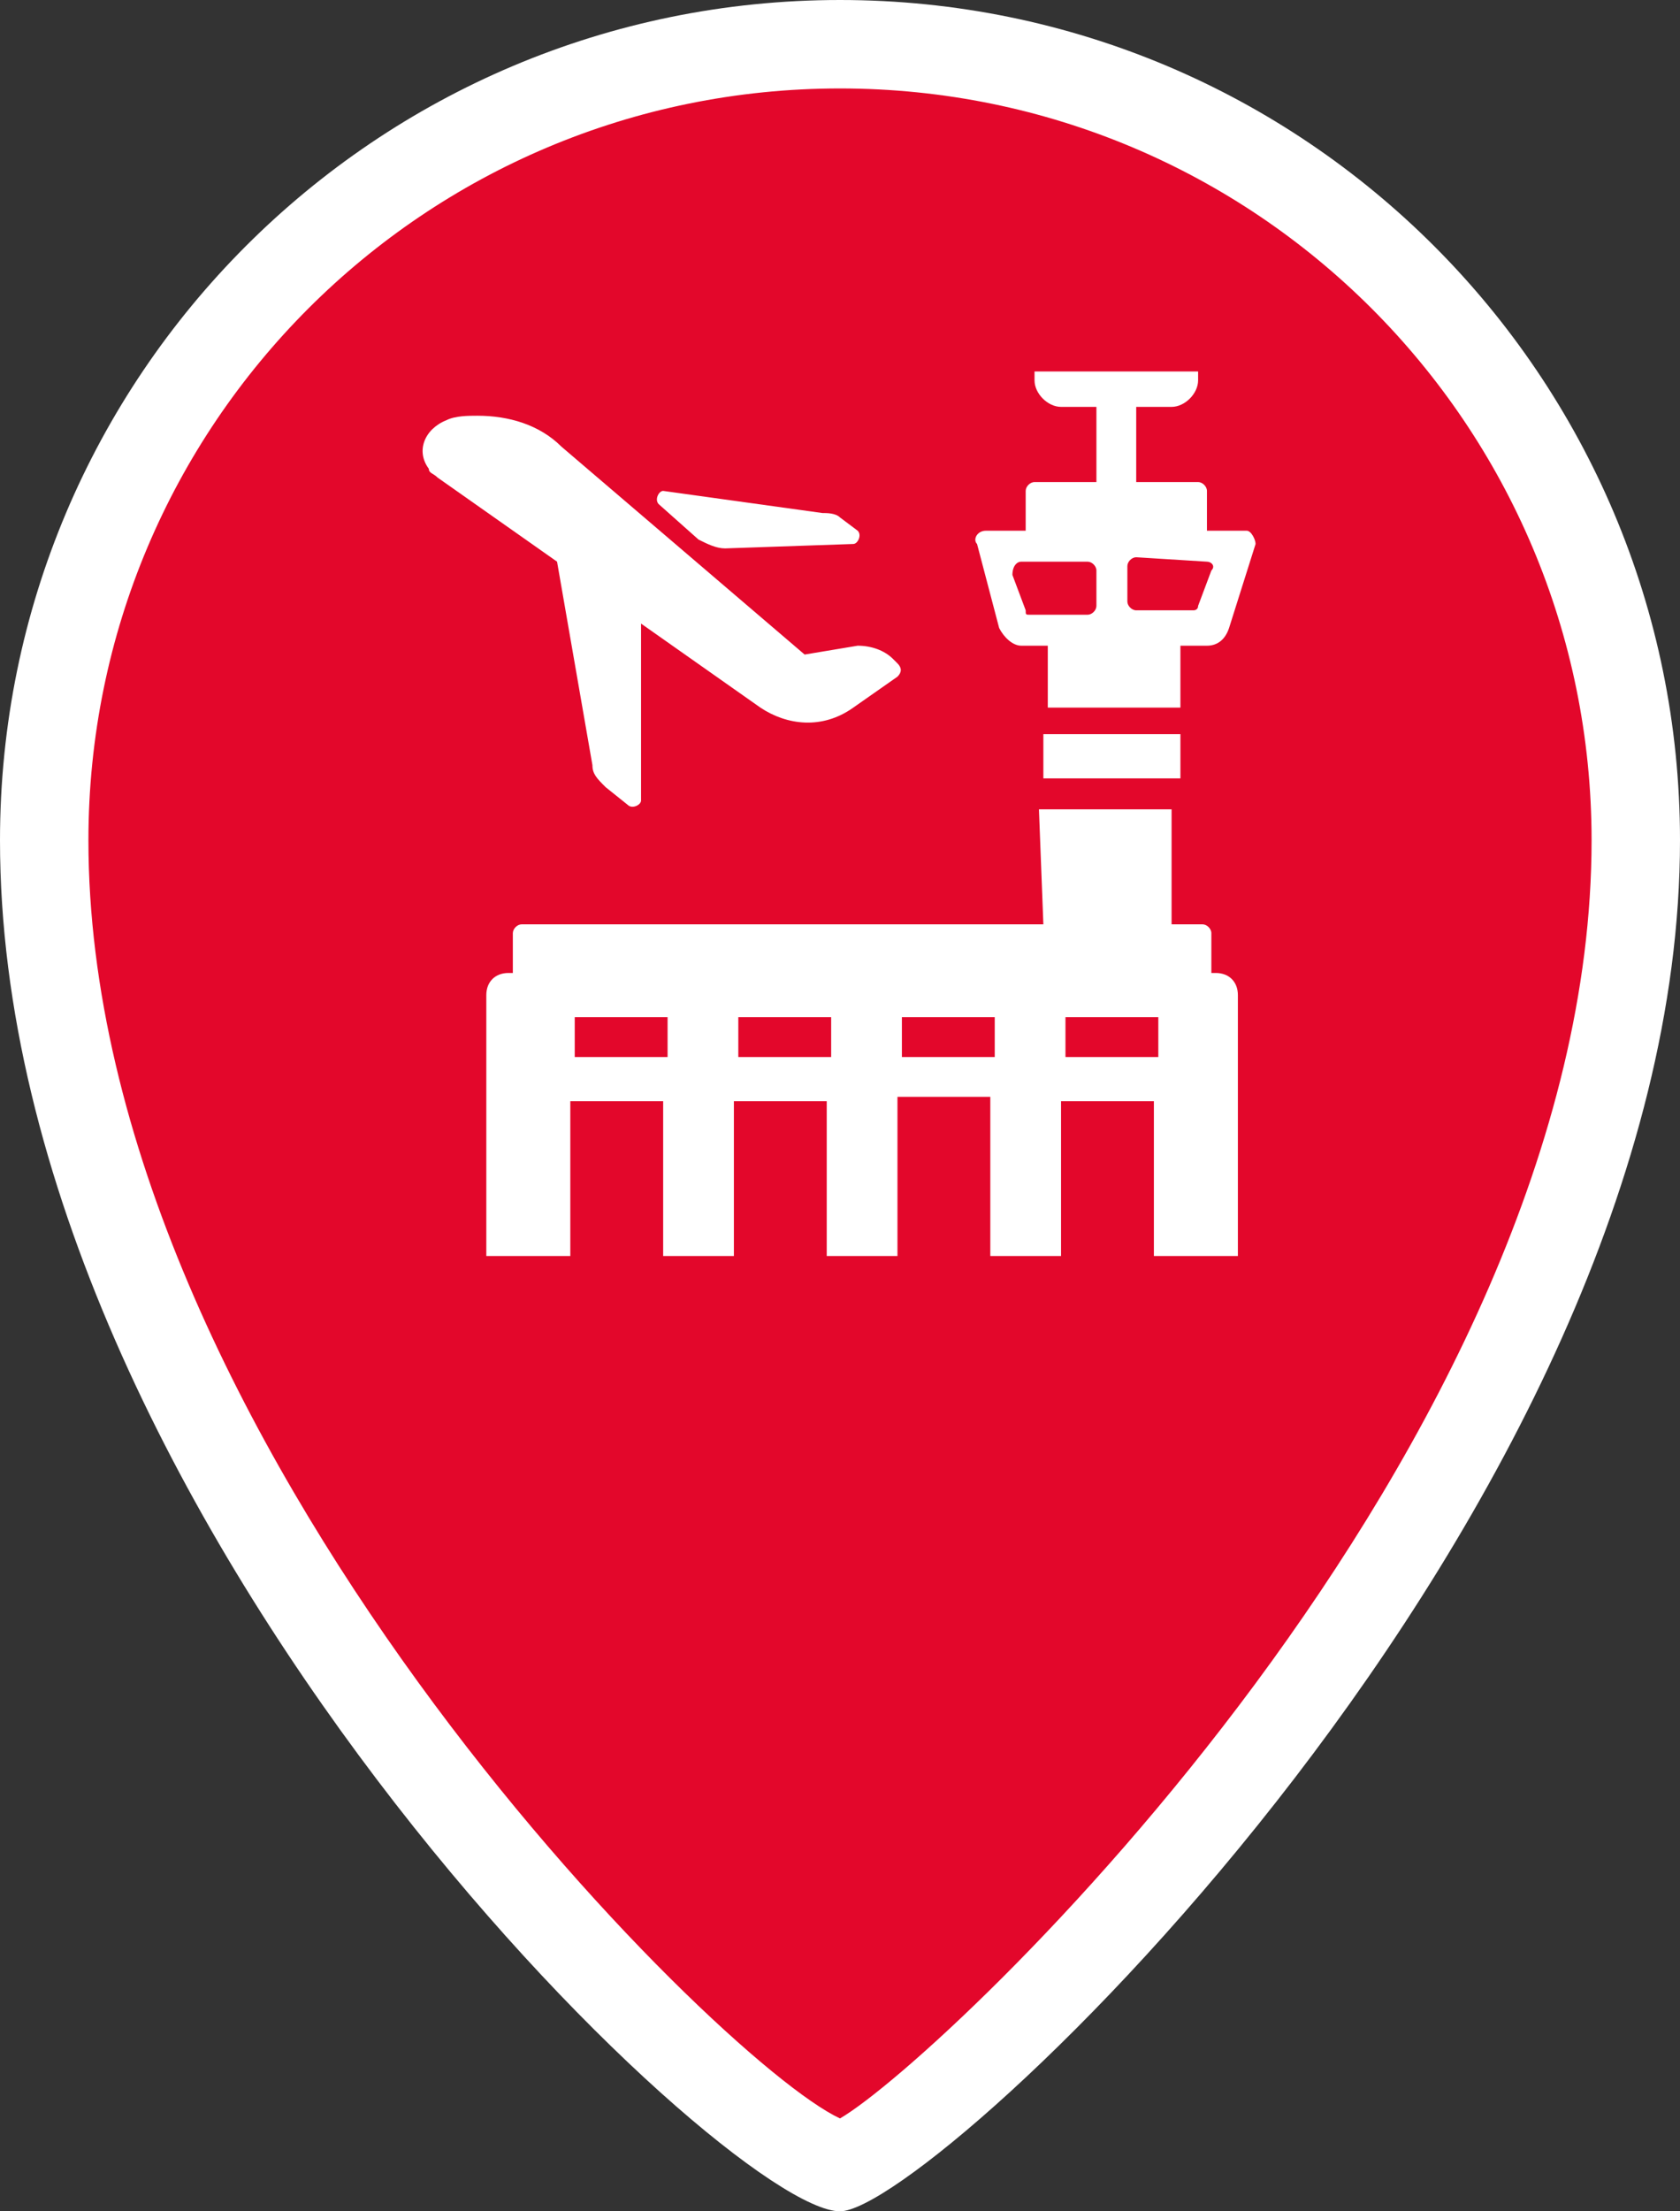 <?xml version="1.0" encoding="utf-8"?>
<!-- Generator: Adobe Illustrator 24.0.1, SVG Export Plug-In . SVG Version: 6.00 Build 0)  -->
<svg version="1.1" id="Слой_1" xmlns="http://www.w3.org/2000/svg" xmlns:xlink="http://www.w3.org/1999/xlink" x="0px" y="0px"
	 viewBox="0 0 38 50" style="enable-background:new 0 0 38 50;" xml:space="preserve">
<rect x="0" y="0" width="38" height="50" fill="#333333" stroke="none"/>
<style type="text/css">
	.st0{fill:#E3072B;}
	.st1{fill:#FFFFFF;}
</style>
<g id="XMLID_12_">
	<path class="st0" d="M19,1C9.1,1,1,9.1,1,19c0,15,16.4,30,18,30c1.2,0,18-15,18-30C37,9.1,28.9,1,19,1z"/>
	<path class="st1" d="M19,50C16.4,50,0,34.3,0,19C0,8.5,8.5,0,19,0s19,8.5,19,19C38,34.2,21.1,50,19,50z M18.8,48L18.8,48L18.8,48z
		 M19.2,48L19.2,48L19.2,48z M19,2C9.6,2,2,9.6,2,19c0,13.5,14.2,27.6,17,28.9c2.4-1.4,17-15.2,17-28.9C36,9.6,28.4,2,19,2z"/>
</g>
<g>
	<path class="st1" d="M23.6,20.9H11.8c-0.1,0-0.2,0.1-0.2,0.2V22h-0.1c-0.3,0-0.5,0.2-0.5,0.5v5.9h1.9v-3.5h2.1v3.5h1.6v-3.5h2.1
		v3.5h1.6v-3.5v-0.1h2.1v0.1v3.5h1.6v-3.5h2.1v3.5h1.9v-5.9c0-0.3-0.2-0.5-0.5-0.5h-0.1v-0.9c0-0.1-0.1-0.2-0.2-0.2h-0.7v-2.6h-3
		L23.6,20.9L23.6,20.9z M15.1,23.9h-2.1V23h2.1V23.9z M18.8,23.9h-2.1V23h2.1V23.9z M22.5,23.9h-2.1V23h2.1V23.9L22.5,23.9z
		 M26.2,23.9L26.2,23.9l-2.1,0v0V23h2.1V23.9L26.2,23.9z"/>
	<path class="st1" d="M22.6,14.2c0.1,0.2,0.3,0.4,0.5,0.4h0.6V16h3v-1.4h0.6c0.2,0,0.4-0.1,0.5-0.4l0.6-1.9c0-0.1-0.1-0.3-0.2-0.3
		h-0.9v-0.9c0-0.1-0.1-0.2-0.2-0.2h-1.4V9.2h0.8c0.3,0,0.6-0.3,0.6-0.6V8.4h-3.7v0.2c0,0.3,0.3,0.6,0.6,0.6h0.8v1.7h-1.4
		c-0.1,0-0.2,0.1-0.2,0.2V12h-0.9c-0.2,0-0.3,0.2-0.2,0.3L22.6,14.2z M27.3,12.7c0.1,0,0.2,0.1,0.1,0.2l-0.3,0.8
		c0,0.1-0.1,0.1-0.1,0.1h-1.3c-0.1,0-0.2-0.1-0.2-0.2v-0.8c0-0.1,0.1-0.2,0.2-0.2L27.3,12.7L27.3,12.7z M23.1,12.7h1.5
		c0.1,0,0.2,0.1,0.2,0.2v0.8c0,0.1-0.1,0.2-0.2,0.2h-1.3c-0.1,0-0.1,0-0.1-0.1l-0.3-0.8C22.9,12.8,23,12.7,23.1,12.7z"/>
	<polygon class="st1" points="26.7,17.5 26.7,16.6 23.6,16.6 23.6,17.5 23.6,17.6 26.7,17.6 	"/>
	<path class="st1" d="M9.7,10.6c0,0.1,0.1,0.1,0.2,0.2l2.7,1.9l0.8,4.6c0,0.2,0.1,0.3,0.3,0.5l0.5,0.4c0.1,0.1,0.3,0,0.3-0.1l0-4
		l2.7,1.9c0.6,0.4,1.4,0.5,2.1,0l1-0.7c0.1-0.1,0.1-0.2,0-0.3l-0.1-0.1c-0.2-0.2-0.5-0.3-0.8-0.3l-1.2,0.2l-5.5-4.7
		c-0.5-0.5-1.2-0.7-1.9-0.7c-0.2,0-0.5,0-0.7,0.1C9.6,9.7,9.4,10.2,9.7,10.6C9.7,10.6,9.7,10.6,9.7,10.6z"/>
	<path class="st1" d="M15.8,12.2c0.2,0.1,0.4,0.2,0.6,0.2l2.9-0.1c0.1,0,0.2-0.2,0.1-0.3l-0.4-0.3c-0.1-0.1-0.3-0.1-0.4-0.1L15,11.1
		c-0.1,0-0.2,0.2-0.1,0.3L15.8,12.2z"/>
</g>
</svg>
